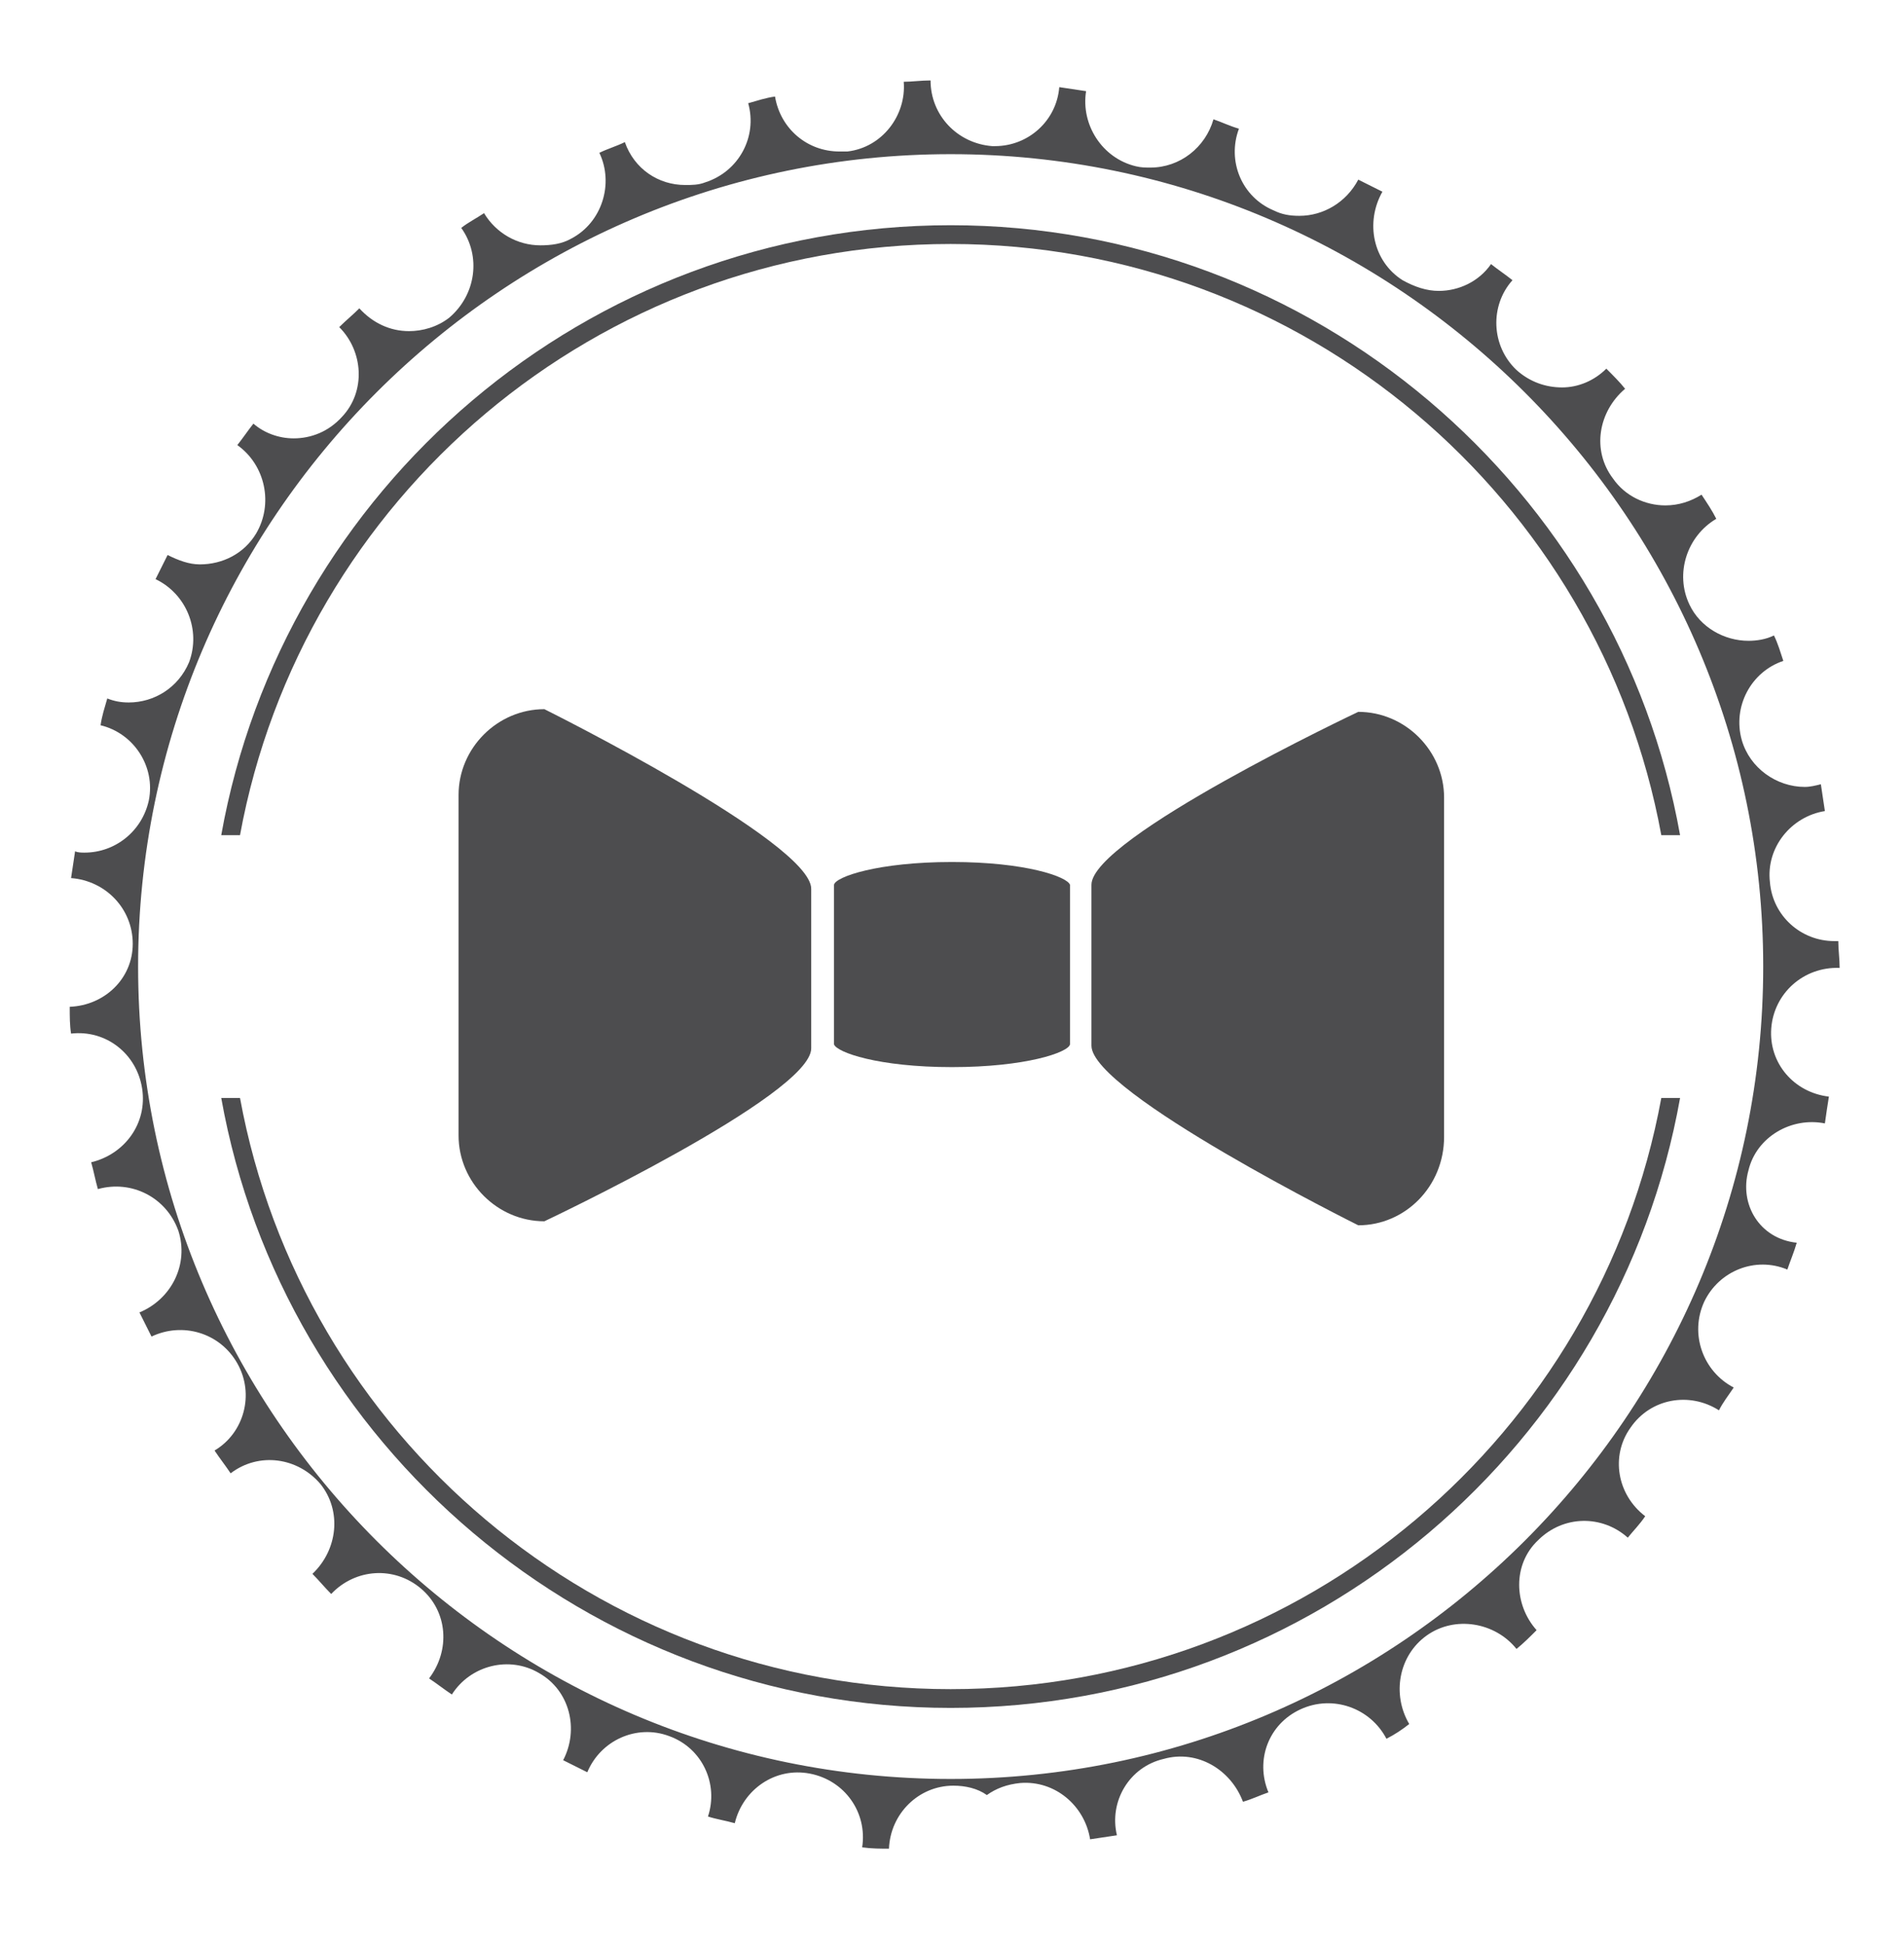 <?xml version="1.0" encoding="utf-8"?>
<!-- Generator: Adobe Illustrator 19.1.0, SVG Export Plug-In . SVG Version: 6.00 Build 0)  -->
<svg version="1.1" id="Layer_1" xmlns="http://www.w3.org/2000/svg" xmlns:xlink="http://www.w3.org/1999/xlink" x="0px" y="0px"
	 viewBox="0 0 142 145" style="enable-background:new 0 0 142 145;" xml:space="preserve">
<style type="text/css">
	.st0{fill:#4D4D4F;}
</style>
<g>
	<path class="st0" d="M130.4,87.3c0.6-2.5,3.2-4,5.7-3.5c0.1-0.7,0.2-1.4,0.3-2c-2.6-0.3-4.5-2.5-4.3-5.1c0.2-2.6,2.4-4.6,5.1-4.5
		c0-0.7-0.1-1.3-0.1-2c-0.1,0-0.2,0-0.3,0c-2.5,0-4.6-1.9-4.8-4.4c-0.3-2.6,1.6-4.9,4.1-5.3c-0.1-0.7-0.2-1.3-0.3-2
		c-0.4,0.1-0.8,0.2-1.2,0.2c-2.1,0-4.1-1.4-4.7-3.5c-0.7-2.5,0.7-5.1,3.1-5.9c-0.2-0.6-0.4-1.3-0.7-1.9c-0.6,0.3-1.3,0.4-1.9,0.4
		c-1.8,0-3.6-1-4.4-2.7c-1.1-2.3-0.2-5.1,2-6.4c-0.3-0.6-0.7-1.2-1.1-1.8c-0.8,0.5-1.7,0.8-2.7,0.8c-1.5,0-3-0.7-3.9-2
		c-1.6-2.1-1.1-5,0.9-6.7c-0.4-0.5-0.9-1-1.4-1.5c-0.9,0.9-2.1,1.4-3.3,1.4c-1.2,0-2.4-0.4-3.4-1.3c-1.9-1.8-2-4.8-0.3-6.7
		c-0.5-0.4-1.1-0.8-1.6-1.2c-0.9,1.3-2.4,2-3.9,2c-0.9,0-1.8-0.3-2.7-0.8c-2.2-1.4-2.8-4.3-1.5-6.6c-0.6-0.3-1.2-0.6-1.8-0.9
		c-0.9,1.7-2.6,2.7-4.4,2.7c-0.7,0-1.3-0.1-1.9-0.4c-2.4-1-3.5-3.7-2.6-6.1c-0.7-0.2-1.3-0.5-1.9-0.7c-0.6,2.1-2.5,3.6-4.7,3.6
		c-0.4,0-0.7,0-1.1-0.1v0c-2.5-0.6-4.1-3.1-3.7-5.6c-0.7-0.1-1.3-0.2-2-0.3c-0.2,2.5-2.3,4.4-4.8,4.4c-0.1,0-0.2,0-0.2,0
		c-2.6-0.2-4.6-2.3-4.6-4.9c-0.7,0-1.4,0.1-2,0.1c0.2,2.5-1.6,4.9-4.2,5.2c-0.2,0-0.4,0-0.6,0c-2.4,0-4.4-1.7-4.8-4.1
		c-0.7,0.1-1.3,0.3-2,0.5c0.7,2.5-0.7,5.1-3.2,5.9c-0.5,0.2-1,0.2-1.5,0.2c-2,0-3.8-1.2-4.5-3.2c-0.6,0.3-1.3,0.5-1.9,0.8
		c1.1,2.3,0.2,5.2-2.1,6.4c-0.7,0.4-1.5,0.5-2.3,0.5c-1.7,0-3.3-0.9-4.2-2.4c-0.6,0.4-1.2,0.7-1.7,1.1c1.5,2.1,1.1,5-0.9,6.7
		c-0.9,0.7-2,1-3,1c-1.4,0-2.7-0.6-3.7-1.7c-0.5,0.5-1,0.9-1.5,1.4c1.8,1.8,2,4.8,0.2,6.7c-1,1.1-2.3,1.6-3.6,1.6
		c-1.1,0-2.2-0.4-3-1.1c-0.4,0.5-0.8,1.1-1.2,1.6c2.1,1.5,2.7,4.4,1.4,6.6c-0.9,1.5-2.5,2.3-4.2,2.3c-0.8,0-1.6-0.3-2.4-0.7
		c-0.3,0.6-0.6,1.2-0.9,1.8c2.3,1.1,3.4,3.8,2.5,6.2c-0.8,1.9-2.6,3-4.5,3c-0.6,0-1.1-0.1-1.6-0.3c-0.2,0.7-0.4,1.3-0.5,2
		c2.5,0.6,4.1,3.1,3.6,5.6c-0.5,2.3-2.5,3.9-4.8,3.9c-0.2,0-0.5,0-0.7-0.1c-0.1,0.7-0.2,1.3-0.3,2c2.6,0.2,4.6,2.3,4.6,4.9
		c0,2.6-2.1,4.6-4.7,4.7c0,0.7,0,1.4,0.1,2c2.6-0.3,4.9,1.5,5.3,4.1c0.4,2.6-1.3,4.9-3.8,5.5c0.2,0.7,0.3,1.3,0.5,2
		c2.5-0.7,5.1,0.6,6,3.1c0.8,2.5-0.5,5.1-2.9,6.1c0.3,0.6,0.6,1.2,0.9,1.8c2.3-1.1,5.1-0.3,6.4,2c1.3,2.3,0.5,5.2-1.7,6.5
		c0.4,0.6,0.8,1.1,1.2,1.7c2.1-1.6,5-1.2,6.7,0.8c1.6,2,1.3,4.9-0.6,6.7c0.5,0.5,0.9,1,1.4,1.5c1.8-1.9,4.7-2.1,6.7-0.4
		c2,1.7,2.2,4.6,0.6,6.7c0.6,0.4,1.1,0.8,1.7,1.2c1.4-2.2,4.3-2.9,6.5-1.6c2.3,1.3,3,4.2,1.8,6.5c0.6,0.3,1.2,0.6,1.8,0.9
		c1-2.4,3.7-3.6,6.1-2.7c2.5,0.9,3.7,3.6,2.9,6c0.6,0.2,1.3,0.3,2,0.5c0.6-2.5,3-4.2,5.6-3.7c2.6,0.5,4.3,2.9,3.9,5.5
		c0.7,0.1,1.4,0.1,2,0.1c0.1-2.6,2.2-4.7,4.8-4.7v0c0.9,0,1.8,0.2,2.5,0.7c0.7-0.5,1.5-0.8,2.5-0.9c2.6-0.2,4.8,1.7,5.2,4.2
		c0.7-0.1,1.3-0.2,2-0.3c-0.6-2.5,0.9-5.1,3.5-5.7c2.5-0.7,5,0.8,5.9,3.2c0.7-0.2,1.3-0.5,1.9-0.7c-1-2.4,0-5.1,2.4-6.2
		c2.4-1.1,5.2-0.1,6.4,2.2c0.6-0.3,1.2-0.7,1.7-1.1c-1.3-2.2-0.8-5.1,1.3-6.6c2.1-1.5,5.1-1,6.7,1c0.5-0.4,1-0.9,1.5-1.4
		c-1.7-1.9-1.8-4.9,0.1-6.7c1.9-1.9,4.8-1.9,6.7-0.2c0.4-0.5,0.9-1,1.3-1.6c-2.1-1.6-2.6-4.5-1.1-6.6c1.5-2.2,4.4-2.7,6.6-1.3
		c0.3-0.6,0.7-1.1,1.1-1.7c-2.3-1.2-3.3-4-2.2-6.4c1.1-2.3,3.8-3.4,6.2-2.4c0.2-0.6,0.5-1.3,0.7-2C131.2,92.4,129.7,89.8,130.4,87.3
		z M70.9,132.7c-33.4,0-60.6-27.2-60.6-60.6s27.2-60.6,60.6-60.6c33.4,0,60.6,27.2,60.6,60.6S104.3,132.7,70.9,132.7z"/>
	<g>
		<path class="st0" d="M17.9,62.3c4.6-25.1,26.6-44.1,53-44.1c26.4,0,48.4,19,53,44.1h1.4c-4.6-25.8-27.3-45.5-54.4-45.5
			c-27.2,0-49.8,19.7-54.4,45.5H17.9z"/>
		<path class="st0" d="M123.9,81.9c-4.6,25.1-26.6,44.1-53,44.1c-26.4,0-48.4-19-53-44.1h-1.4c4.6,25.8,27.3,45.5,54.4,45.5
			c27.2,0,49.8-19.7,54.4-45.5H123.9z"/>
	</g>
	<path class="st0" d="M71,64.3c-5.5,0-8.7,1.1-8.8,1.7l0,11.9c0.2,0.6,3.3,1.7,8.8,1.7c5.5,0,8.7-1.1,8.8-1.7l0-11.9
		C79.6,65.4,76.5,64.3,71,64.3z"/>
	<path class="st0" d="M101.3,91.4c0,0-19.9-9.9-19.9-13.4V66c0-3.5,19.9-12.9,19.9-12.9c3.5,0,6.4,2.9,6.4,6.4v25.3
		C107.7,88.5,104.8,91.4,101.3,91.4z"/>
	<path class="st0" d="M40.6,52.9c0,0,19.9,9.9,19.9,13.4v11.9c0,3.5-19.9,12.9-19.9,12.9c-3.5,0-6.4-2.9-6.4-6.4V59.3
		C34.2,55.8,37.1,52.9,40.6,52.9z"/>
</g>
</svg>
